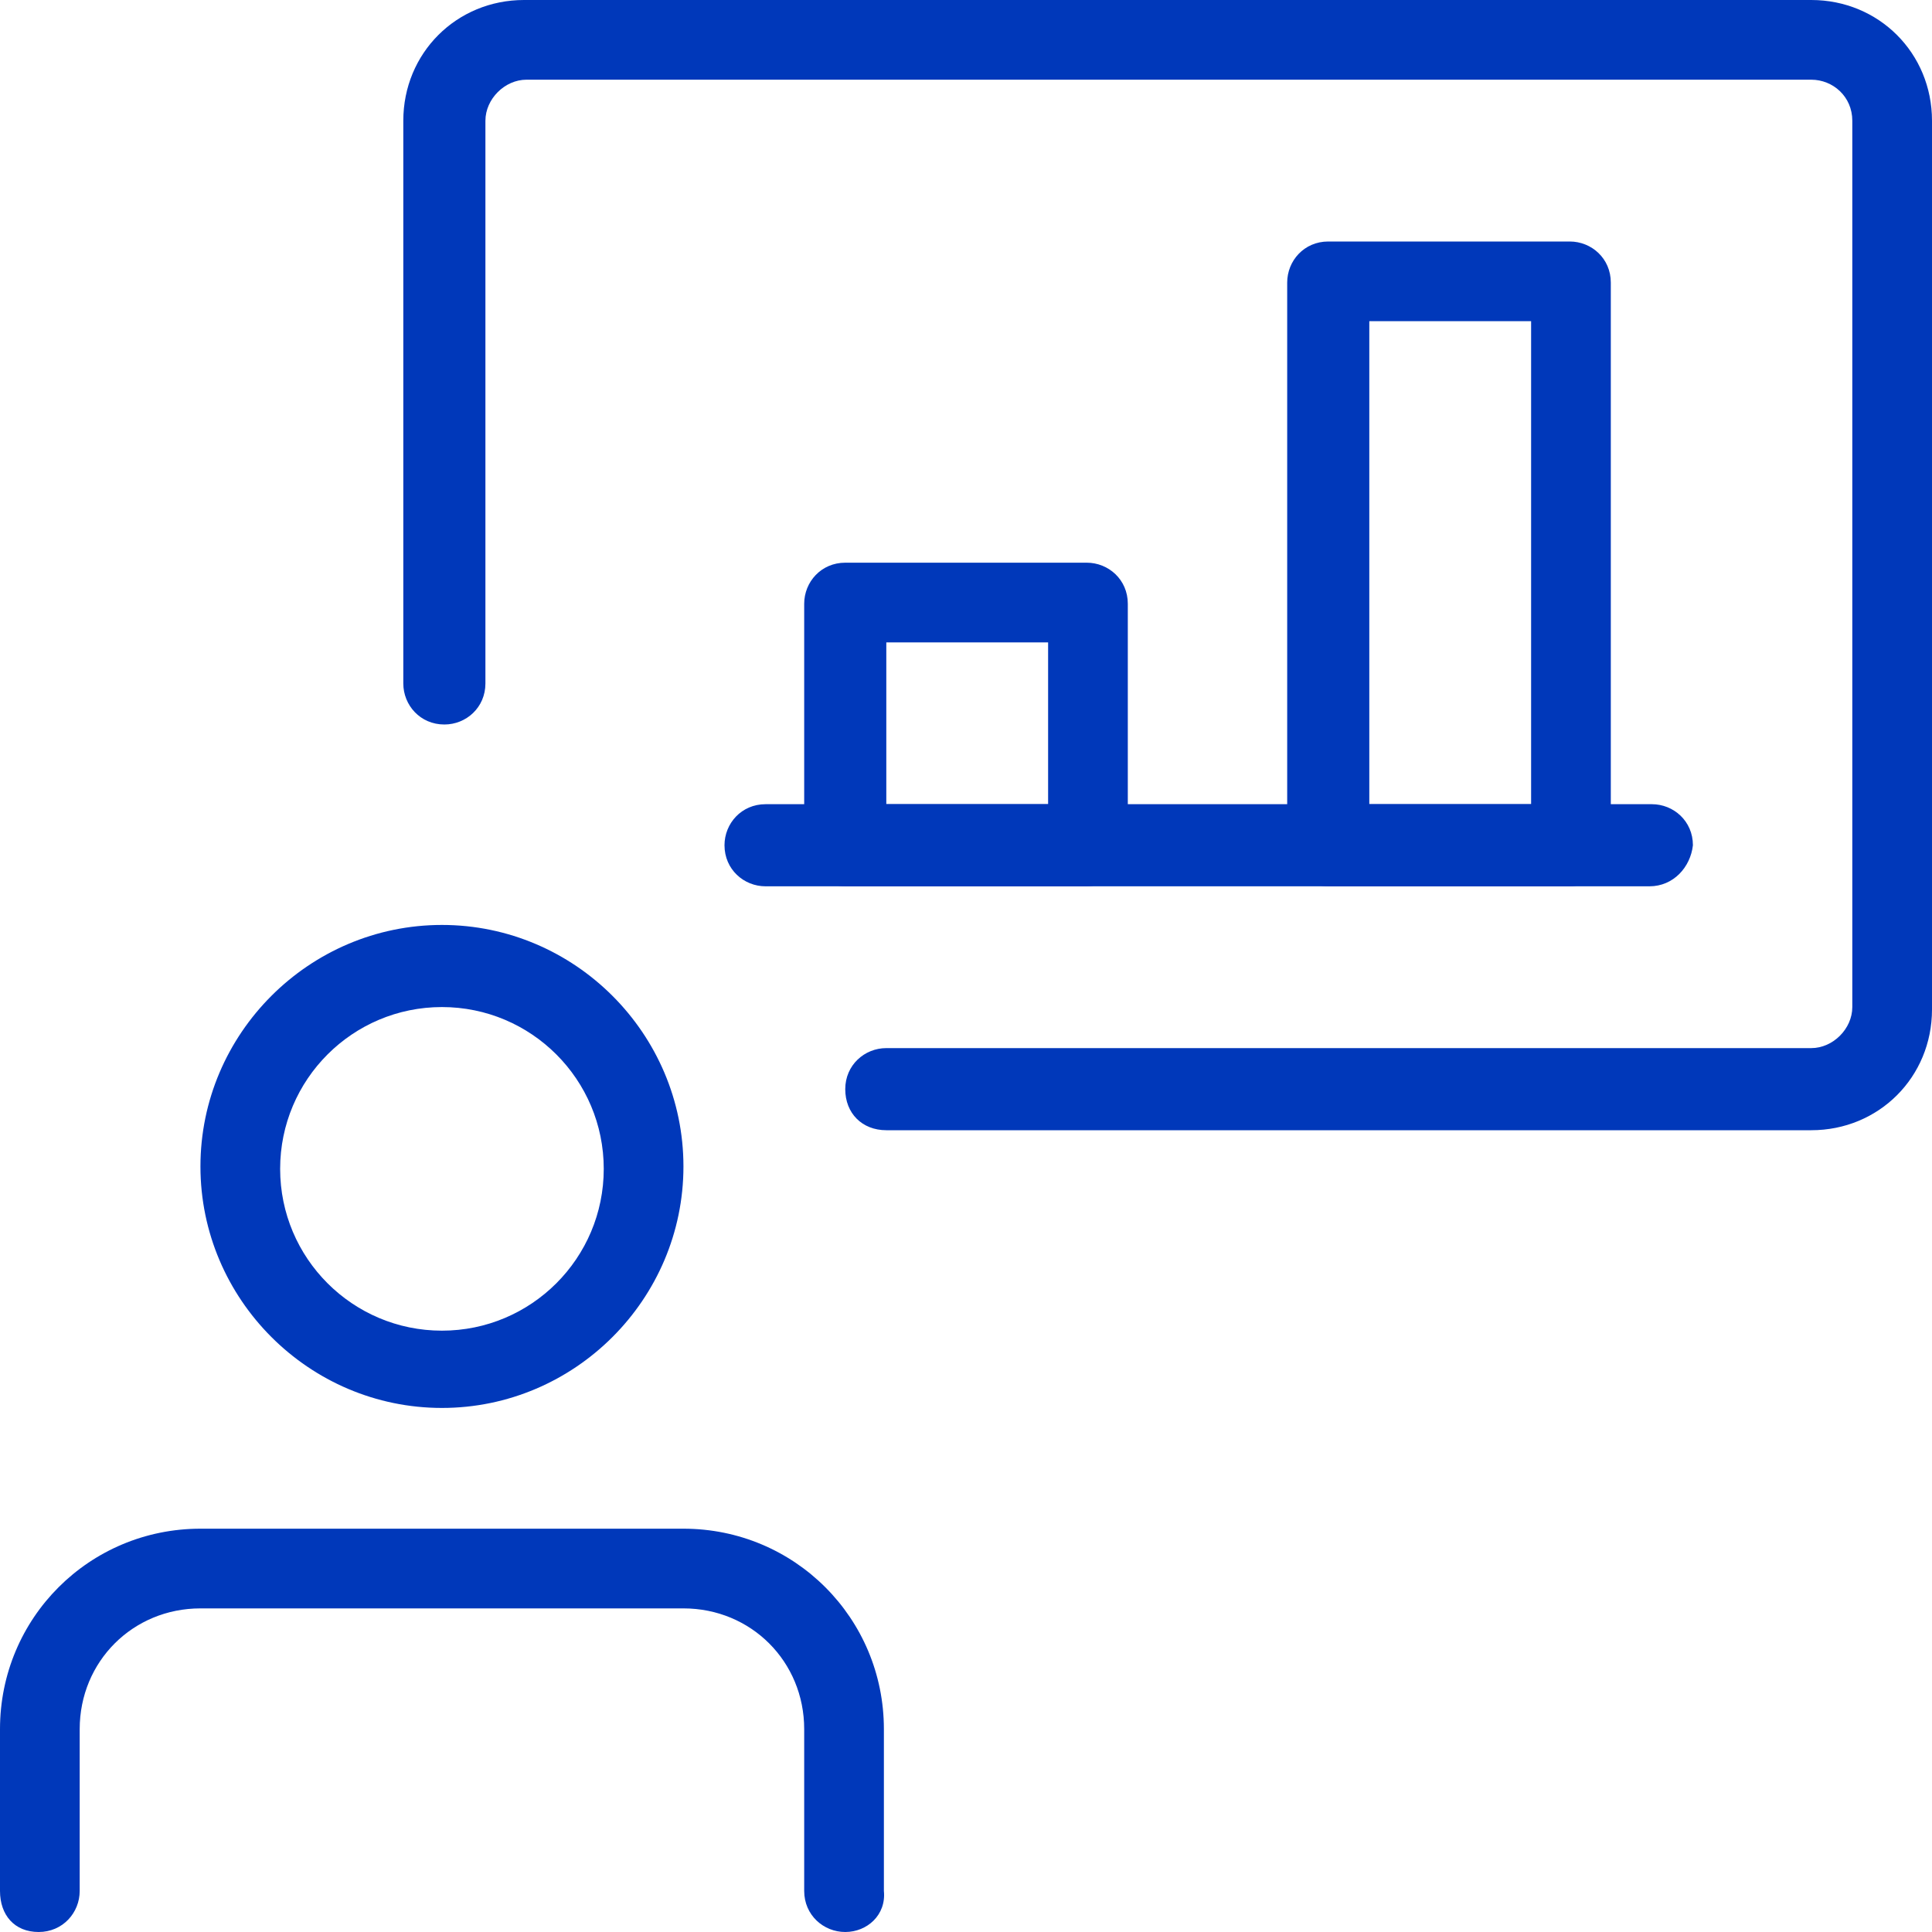 <?xml version="1.0" encoding="utf-8"?>
<!-- Generator: Adobe Illustrator 24.2.3, SVG Export Plug-In . SVG Version: 6.00 Build 0)  -->
<svg version="1.1" id="_x31_" xmlns="http://www.w3.org/2000/svg" xmlns:xlink="http://www.w3.org/1999/xlink" x="0px" y="0px"
	 viewBox="0 0 80 80" style="enable-background:new 0 0 80 80;" xml:space="preserve">
<style type="text/css">
	.st0{fill:#0038ba;}
</style>
<path class="st0" d="M65,36.7H55c-0.9,0-1.7-0.7-1.7-1.7V11.7c0-0.9,0.7-1.7,1.7-1.7h10c0.9,0,1.7,0.7,1.7,1.7V35
	C66.7,35.9,65.9,36.7,65,36.7z M56.7,33.3h6.7v-20h-6.7V33.3z"/>
<path class="st0" d="M45,36.7H35c-0.9,0-1.7-0.7-1.7-1.7V25c0-0.9,0.7-1.7,1.7-1.7h10c0.9,0,1.7,0.7,1.7,1.7v10
	C46.7,35.9,45.9,36.7,45,36.7z M36.7,33.3h6.7v-6.7h-6.7V33.3z"/>
<path class="st0" d="M68.3,36.7H31.7c-0.9,0-1.7-0.7-1.7-1.7c0-0.9,0.7-1.7,1.7-1.7h36.7c0.9,0,1.7,0.7,1.7,1.7
	C70,35.9,69.3,36.7,68.3,36.7z"/>
<path class="st0" d="M75,0H21.7c-2.8,0-5,2.2-5,5v23.3c0,0.9,0.7,1.7,1.7,1.7c0.9,0,1.7-0.7,1.7-1.7V5c0-0.9,0.8-1.7,1.7-1.7H75
	c0.9,0,1.7,0.7,1.7,1.7v36.7c0,0.9-0.8,1.7-1.7,1.7H41.7H41h-4.3c-0.9,0-1.7,0.7-1.7,1.7s0.7,1.7,1.7,1.7H40h35c2.8,0,5-2.2,5-5V5
	C80,2.2,77.8,0,75,0z"/>
<path class="st0" d="M18.3,58.3c-5.5,0-10-4.5-10-10s4.5-10,10-10s10,4.5,10,10S23.8,58.3,18.3,58.3z M18.3,41.7
	c-3.7,0-6.7,3-6.7,6.7c0,3.7,3,6.7,6.7,6.7s6.7-3,6.7-6.7C25,44.7,22,41.7,18.3,41.7z"/>
<path class="st0" d="M35,80c-0.9,0-1.7-0.7-1.7-1.7v-6.7c0-2.8-2.2-5-5-5h-20c-2.8,0-5,2.2-5,5v6.7c0,0.9-0.7,1.7-1.7,1.7
	S0,79.3,0,78.3v-6.7c0-4.6,3.7-8.3,8.3-8.3h20c4.6,0,8.3,3.7,8.3,8.3v6.7C36.7,79.3,35.9,80,35,80z"/>
</svg>
